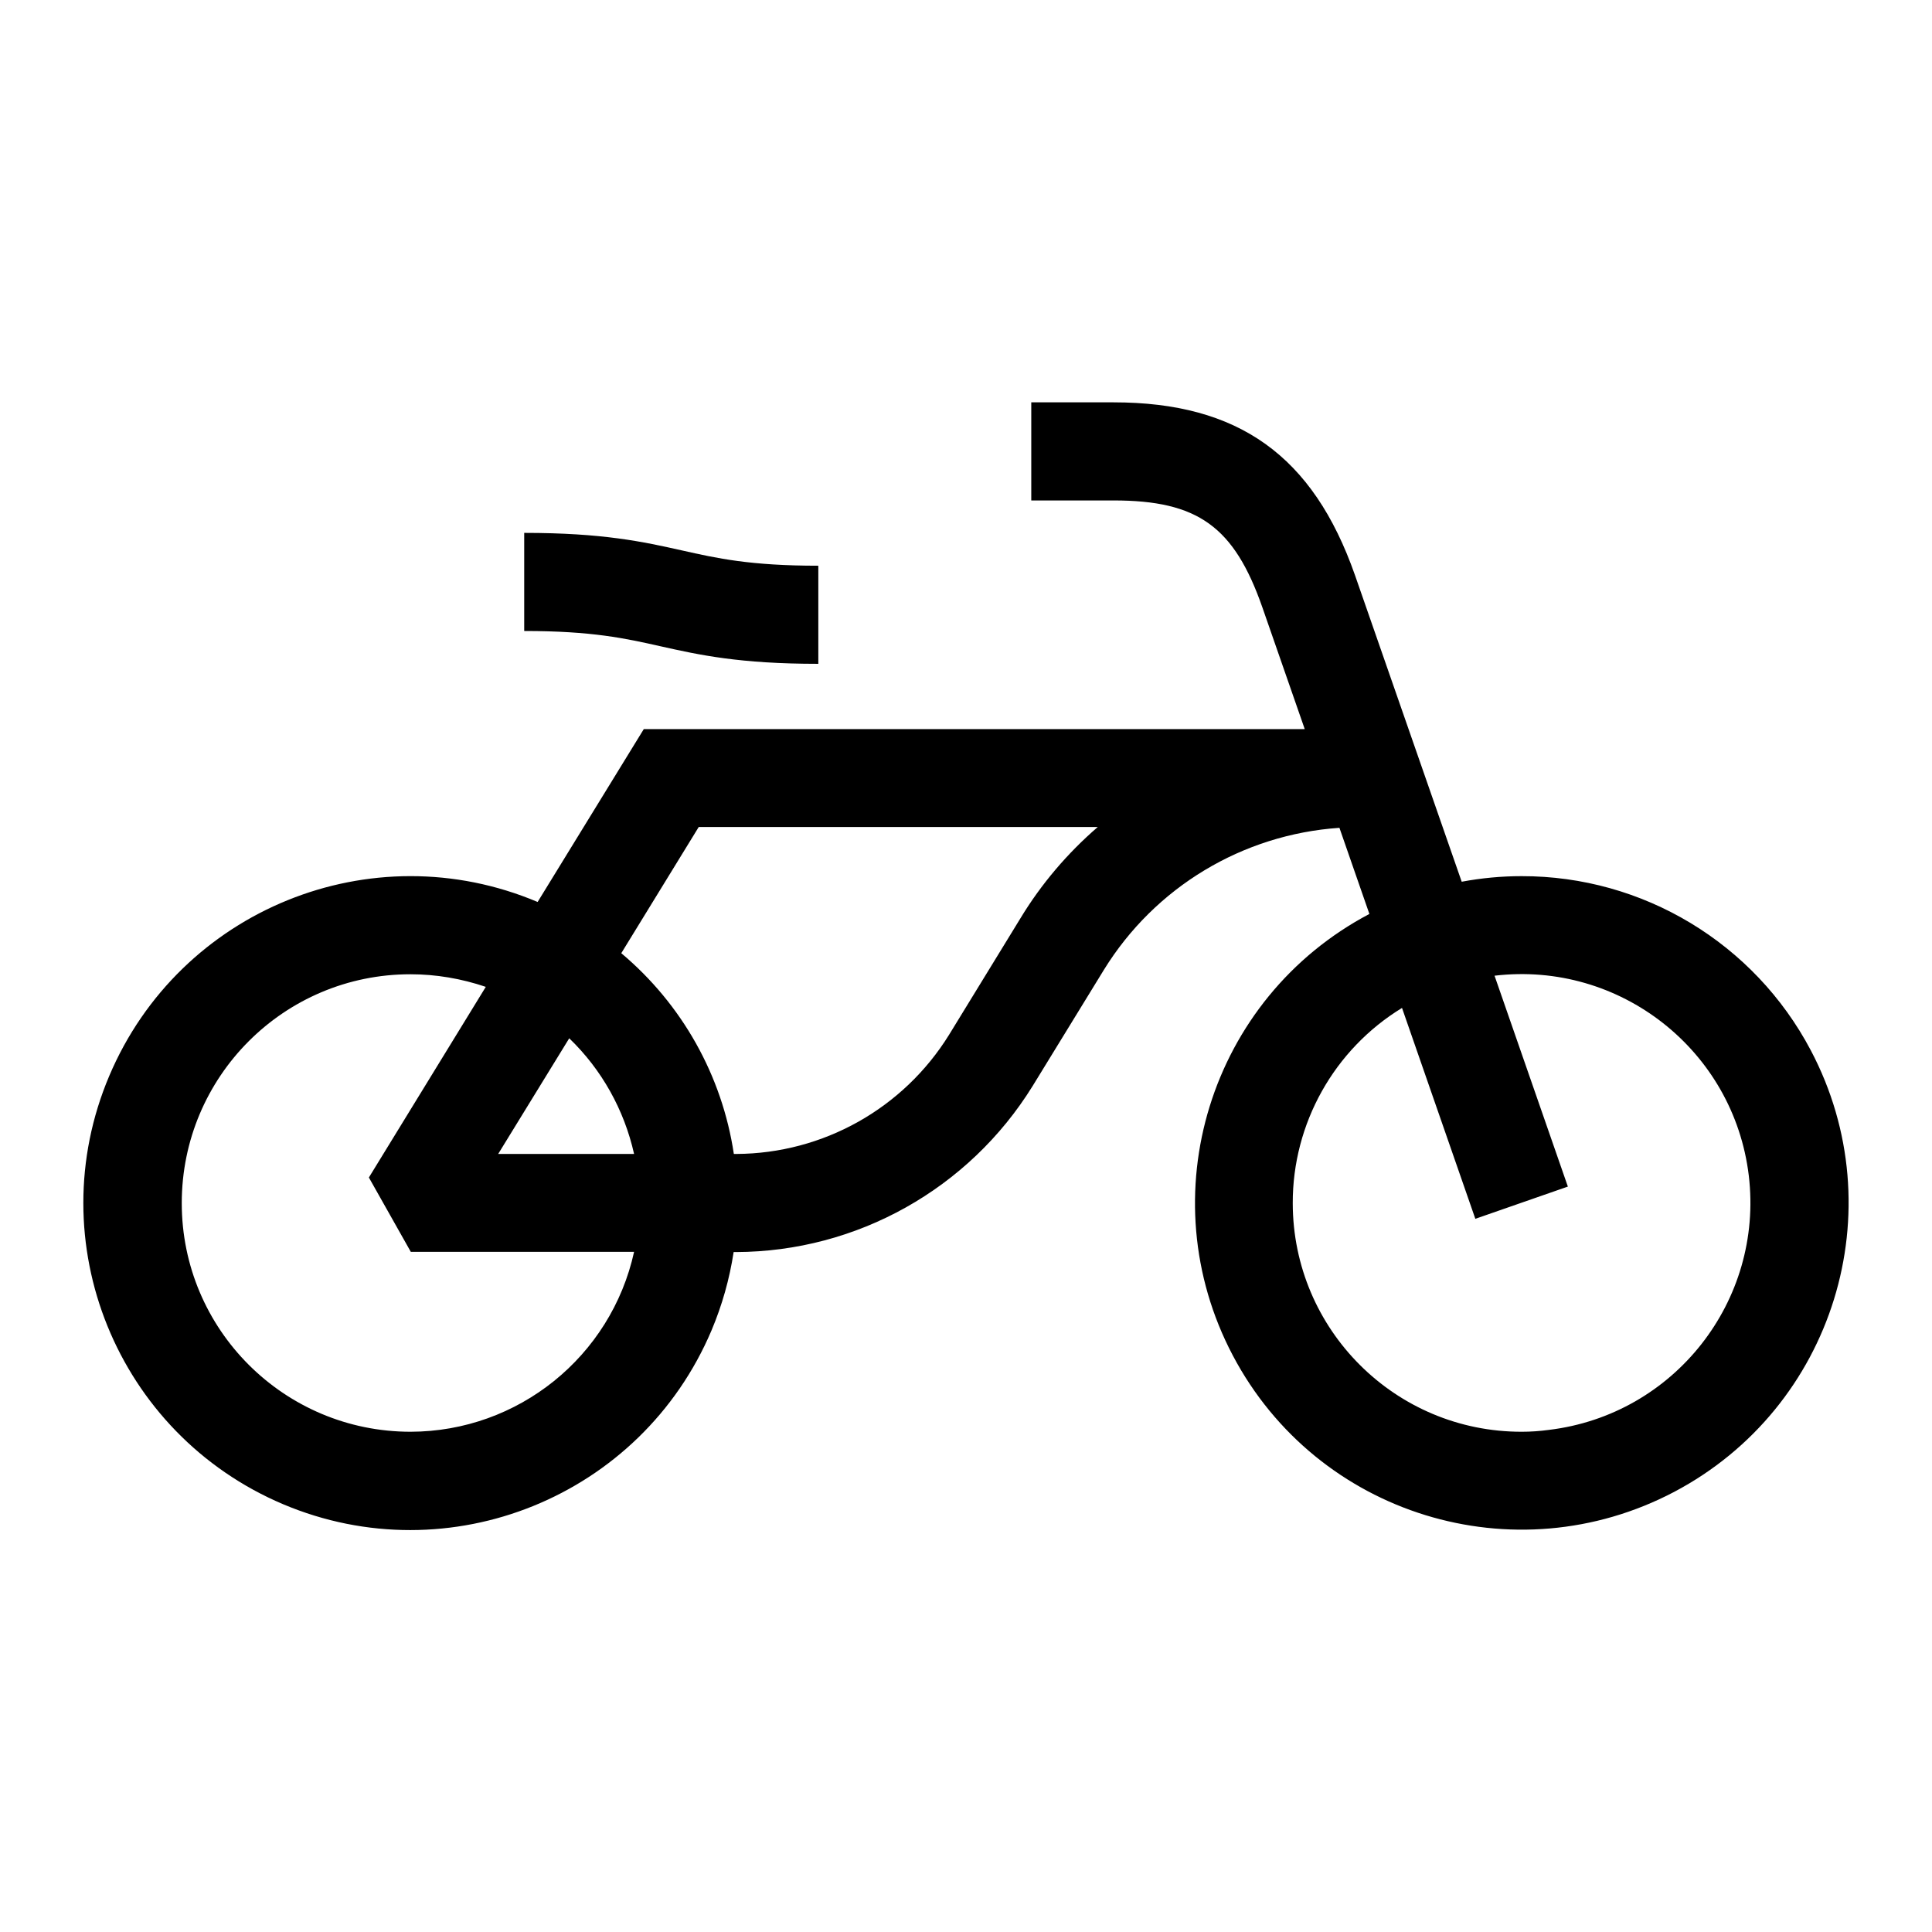 <?xml version="1.0" encoding="utf-8"?>
<!-- Generator: Adobe Illustrator 24.3.0, SVG Export Plug-In . SVG Version: 6.00 Build 0)  -->
<svg version="1.1" id="Layer_1" xmlns="http://www.w3.org/2000/svg" xmlns:xlink="http://www.w3.org/1999/xlink" x="0px" y="0px"
	 viewBox="0 0 935.4 935.4" style="enable-background:new 0 0 935.4 935.4;" xml:space="preserve">
<g id="Ikonit">
	<path d="M396.2,321.4v-47.5c-33,0-49.1-3.6-66-7.4c-18.8-4.2-38.2-8.5-76.4-8.5v47.5c33,0,49.1,3.6,66,7.4
		C338.6,317.1,358,321.4,396.2,321.4z"/>
	<path d="M736.7,424.2c-9.7,0-19.4,0.9-29,2.7l-51.7-148.5c-20.3-57.8-56.4-83.6-116.9-83.6h-39.8v47.5h39.9
		c40.7,0,58.3,12.6,72,51.8l20.5,58.9H311.7l-51.4,83.7c-80.5-34-173.3,3.7-207.4,84.2s3.7,173.3,84.2,207.4
		c80.5,34,173.3-3.7,207.4-84.2c5.1-12.1,8.7-24.8,10.7-37.9h1.2c58.5-0.2,112.7-30.6,143.5-80.3l34.6-56.4
		c24.7-40,67.1-65.5,114-68.7l14.5,41.7c-77.3,40.8-106.9,136.5-66.1,213.8S733.3,763,810.6,722.3c77.3-40.8,106.9-136.5,66.1-213.8
		C849.3,456.6,795.4,424.1,736.7,424.2L736.7,424.2z M198.8,693.2C137.6,693.2,88,643.7,88,582.5s49.5-110.8,110.7-110.8
		c12.4,0,24.7,2.1,36.5,6.1l-56.6,92.3l20.3,36H307C295.8,656.9,250.8,693.1,198.8,693.2z M307,558.7h-65.8l34.4-56
		C291.3,517.8,302.2,537.3,307,558.7L307,558.7z M494,444.7L459.5,501c-22.1,35.7-61,57.5-103,57.7h-1.2
		c-5.7-38-25.1-72.5-54.5-97.2l37.5-61.1h193.2C516.8,413.1,504.1,428,494,444.7L494,444.7z M736.8,693.2
		c-61.2,0.1-110.8-49.4-110.9-110.6c-0.1-38.6,20-74.5,52.9-94.6l35.5,102.1l44.8-15.6l-35.5-102.1c60.7-7.2,115.8,36.1,123.1,96.8
		c7.2,60.7-36.1,115.8-96.8,123.1C745.5,692.9,741.1,693.2,736.8,693.2L736.8,693.2z"/>
</g>
</svg>
